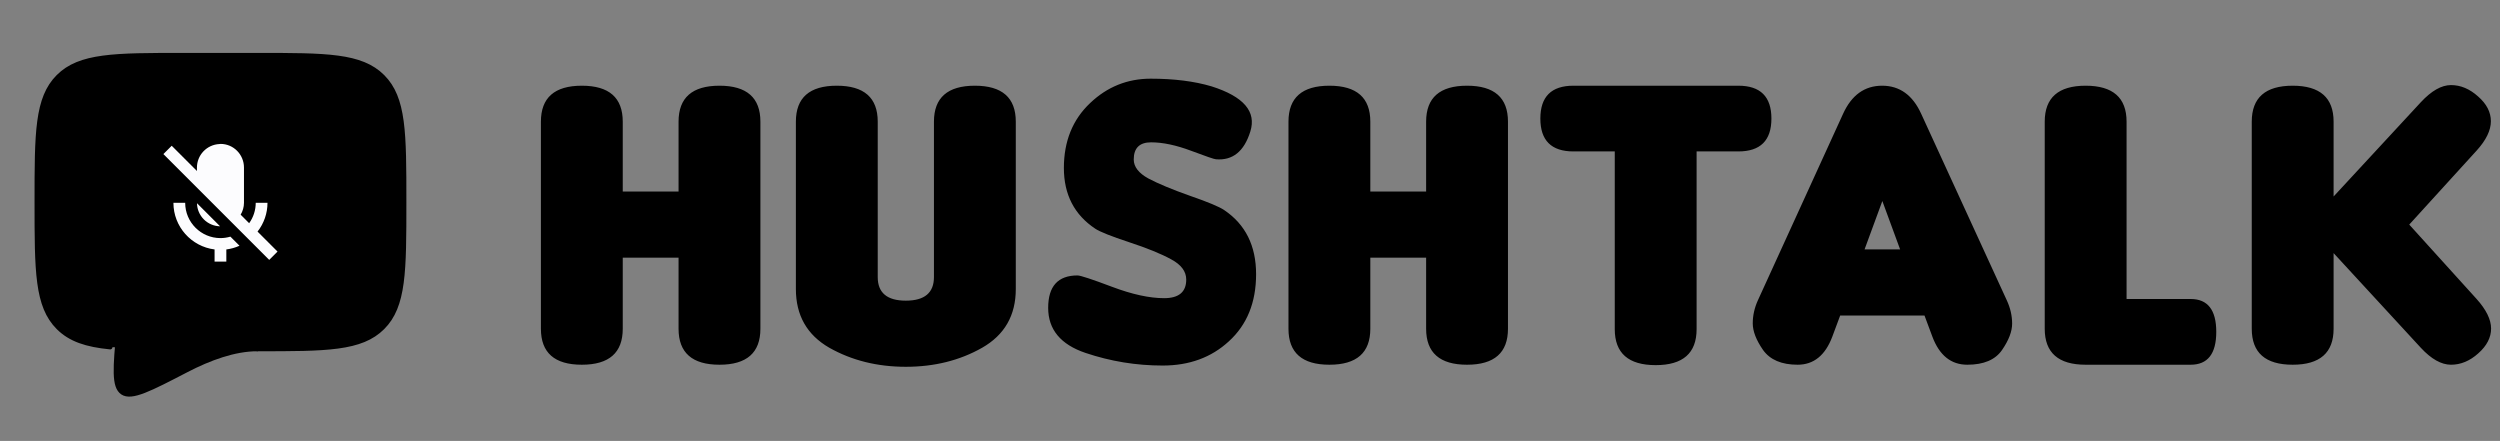 <svg width="567" height="100" viewBox="0 0 567 100" fill="none" xmlns="http://www.w3.org/2000/svg">
<rect x="0" y="0" width="567" height="100" fill="#808080" stroke="none"/>
<path d="M58.334 79.167C74.046 79.167 81.904 79.167 86.784 74.283C91.667 69.404 91.667 61.546 91.667 45.833C91.667 30.121 91.667 22.262 86.784 17.383C81.904 12.5 74.046 12.5 58.334 12.5H41.667C25.954 12.5 18.096 12.5 13.217 17.383C8.334 22.262 8.334 30.121 8.334 45.833C8.334 61.546 8.334 69.404 13.217 74.283C15.938 77.008 19.584 78.213 25 78.742" fill="black"/>
<path d="M58.334 79.167C74.046 79.167 81.904 79.167 86.784 74.283C91.667 69.404 91.667 61.546 91.667 45.833C91.667 30.121 91.667 22.262 86.784 17.383C81.904 12.5 74.046 12.5 58.334 12.5H41.667C25.954 12.5 18.096 12.5 13.217 17.383C8.334 22.262 8.334 30.121 8.334 45.833C8.334 61.546 8.334 69.404 13.217 74.283C15.938 77.008 19.584 78.213 25 78.742" stroke="black" stroke-linecap="round" stroke-linejoin="round"/>
<path d="M62.943 57.057L58.409 52.524C59.87 50.663 60.665 48.366 60.666 46H58C57.998 47.659 57.477 49.276 56.508 50.623L54.576 48.689C55.067 47.878 55.329 46.949 55.333 46V38C55.333 35.044 52.953 32.639 50.028 32.639C49.934 32.639 49.841 32.651 49.749 32.672C48.38 32.738 47.089 33.328 46.143 34.32C45.197 35.312 44.668 36.629 44.666 38V38.781L38.943 33.057L37.057 34.943L61.057 58.943L62.943 57.057ZM42 46H39.333C39.333 51.429 43.413 55.915 48.666 56.575V59.333H51.333V56.575C52.365 56.443 53.372 56.16 54.321 55.735L52.256 53.671C51.523 53.888 50.764 53.999 50 54C45.588 54 42 50.412 42 46Z" fill="#FCFCFE"/>
<path d="M44.676 46.089C44.7 47.47 45.259 48.788 46.236 49.764C47.212 50.741 48.53 51.3 49.91 51.324L44.676 46.089Z" fill="#FCFCFE"/>
<path d="M58.333 79.167C53.183 79.167 47.508 81.25 42.329 83.938C34.004 88.258 29.842 90.421 27.792 89.042C25.742 87.667 26.129 83.396 26.908 74.858L27.083 72.917" fill="black"/>
<path d="M58.333 79.167C53.183 79.167 47.508 81.25 42.329 83.938C34.004 88.258 29.842 90.421 27.792 89.042C25.742 87.667 26.129 83.396 26.908 74.858L27.083 72.917" stroke="black" stroke-linecap="round" stroke-linejoin="round"/>
<path d="M163.178 19.438C169.365 19.438 172.459 22.156 172.459 27.594V74.562C172.459 80 169.365 82.719 163.178 82.719C156.99 82.719 153.896 80 153.896 74.562V58.438H141.24V74.562C141.24 80 138.146 82.719 131.959 82.719C125.771 82.719 122.678 80 122.678 74.562V27.594C122.678 22.156 125.771 19.438 131.959 19.438C138.146 19.438 141.24 22.156 141.24 27.594V43.438H153.896V27.594C153.896 22.156 156.99 19.438 163.178 19.438ZM230.381 65.562C230.381 71.531 227.834 75.969 222.741 78.875C217.678 81.75 211.913 83.188 205.444 83.188C198.975 83.188 193.194 81.75 188.1 78.875C183.038 75.969 180.506 71.531 180.506 65.562V27.594C180.506 22.156 183.6 19.438 189.788 19.438C195.975 19.438 199.069 22.156 199.069 27.594V62.844C199.069 66.406 201.194 68.188 205.444 68.188C209.694 68.188 211.819 66.406 211.819 62.844V27.594C211.819 22.156 214.913 19.438 221.1 19.438C227.288 19.438 230.381 22.156 230.381 27.594V65.562ZM263.694 82.906C257.694 82.906 251.866 81.953 246.21 80.047C240.554 78.141 237.726 74.734 237.726 69.828C237.726 64.922 239.944 62.469 244.382 62.469C245.038 62.469 247.648 63.328 252.21 65.047C256.773 66.766 260.71 67.625 264.023 67.625C267.366 67.625 269.038 66.219 269.038 63.406C269.038 61.562 267.898 60.031 265.616 58.812C263.335 57.562 260.148 56.266 256.054 54.922C251.991 53.578 249.444 52.562 248.413 51.875C243.663 48.719 241.288 44.125 241.288 38.094C241.288 32.031 243.273 27.125 247.241 23.375C251.116 19.688 255.694 17.844 260.976 17.844C266.257 17.844 270.851 18.422 274.757 19.578C282.069 21.891 285.007 25.312 283.569 29.844C282.163 34.344 279.569 36.438 275.788 36.125C275.444 36.125 273.569 35.484 270.163 34.203C266.757 32.922 263.726 32.281 261.069 32.281C258.444 32.281 257.132 33.578 257.132 36.172C257.132 37.828 258.241 39.266 260.46 40.484C262.71 41.672 265.866 42.984 269.929 44.422C273.991 45.828 276.569 46.906 277.663 47.656C282.476 50.906 284.882 55.75 284.882 62.188C284.882 68.594 282.819 73.672 278.694 77.422C274.726 81.078 269.726 82.906 263.694 82.906ZM332.726 19.438C338.914 19.438 342.008 22.156 342.008 27.594V74.562C342.008 80 338.914 82.719 332.726 82.719C326.539 82.719 323.445 80 323.445 74.562V58.438H310.789V74.562C310.789 80 307.695 82.719 301.508 82.719C295.32 82.719 292.226 80 292.226 74.562V27.594C292.226 22.156 295.32 19.438 301.508 19.438C307.695 19.438 310.789 22.156 310.789 27.594V43.438H323.445V27.594C323.445 22.156 326.539 19.438 332.726 19.438ZM384.789 34.344V74.656C384.789 80.094 381.696 82.812 375.508 82.812C369.321 82.812 366.227 80.094 366.227 74.656V34.344H356.852C351.852 34.344 349.352 31.859 349.352 26.891C349.352 21.922 351.852 19.438 356.852 19.438H394.258C399.258 19.438 401.758 21.922 401.758 26.891C401.758 31.859 399.258 34.344 394.258 34.344H384.789ZM430.946 56.562L426.915 45.594L422.884 56.562H430.946ZM417.352 71.562L415.571 76.344C413.977 80.594 411.352 82.719 407.696 82.719C404.071 82.719 401.462 81.609 399.868 79.391C398.306 77.141 397.524 75.125 397.524 73.344C397.524 71.562 397.915 69.812 398.696 68.094L418.009 25.812C419.946 21.562 422.899 19.438 426.868 19.438C430.837 19.438 433.79 21.562 435.727 25.812L455.134 68.094C455.946 69.844 456.352 71.609 456.352 73.391C456.352 75.172 455.587 77.172 454.056 79.391C452.524 81.609 449.899 82.719 446.181 82.719C442.493 82.719 439.852 80.594 438.259 76.344L436.477 71.562H417.352ZM496.838 82.719H473.025C466.838 82.719 463.744 80 463.744 74.562V27.594C463.744 22.156 466.838 19.438 473.025 19.438C479.213 19.438 482.306 22.156 482.306 27.594V67.812H496.838C500.713 67.812 502.65 70.297 502.65 75.266C502.65 80.234 500.713 82.719 496.838 82.719ZM546.416 50.938L561.698 67.812C563.885 70.25 564.979 72.484 564.979 74.516C564.979 76.547 564.01 78.422 562.073 80.141C560.166 81.859 558.104 82.719 555.885 82.719C553.698 82.719 551.416 81.438 549.041 78.875L529.26 57.406V74.562C529.26 80 526.166 82.719 519.979 82.719C513.791 82.719 510.698 80 510.698 74.562V27.594C510.698 22.156 513.791 19.438 519.979 19.438C526.166 19.438 529.26 22.156 529.26 27.594V44.562L549.041 23.188C551.448 20.594 553.729 19.297 555.885 19.297C558.073 19.297 560.119 20.156 562.026 21.875C563.963 23.562 564.932 25.438 564.932 27.5C564.932 29.562 563.854 31.781 561.698 34.156L546.416 50.938Z" fill="black"/>
</svg>
